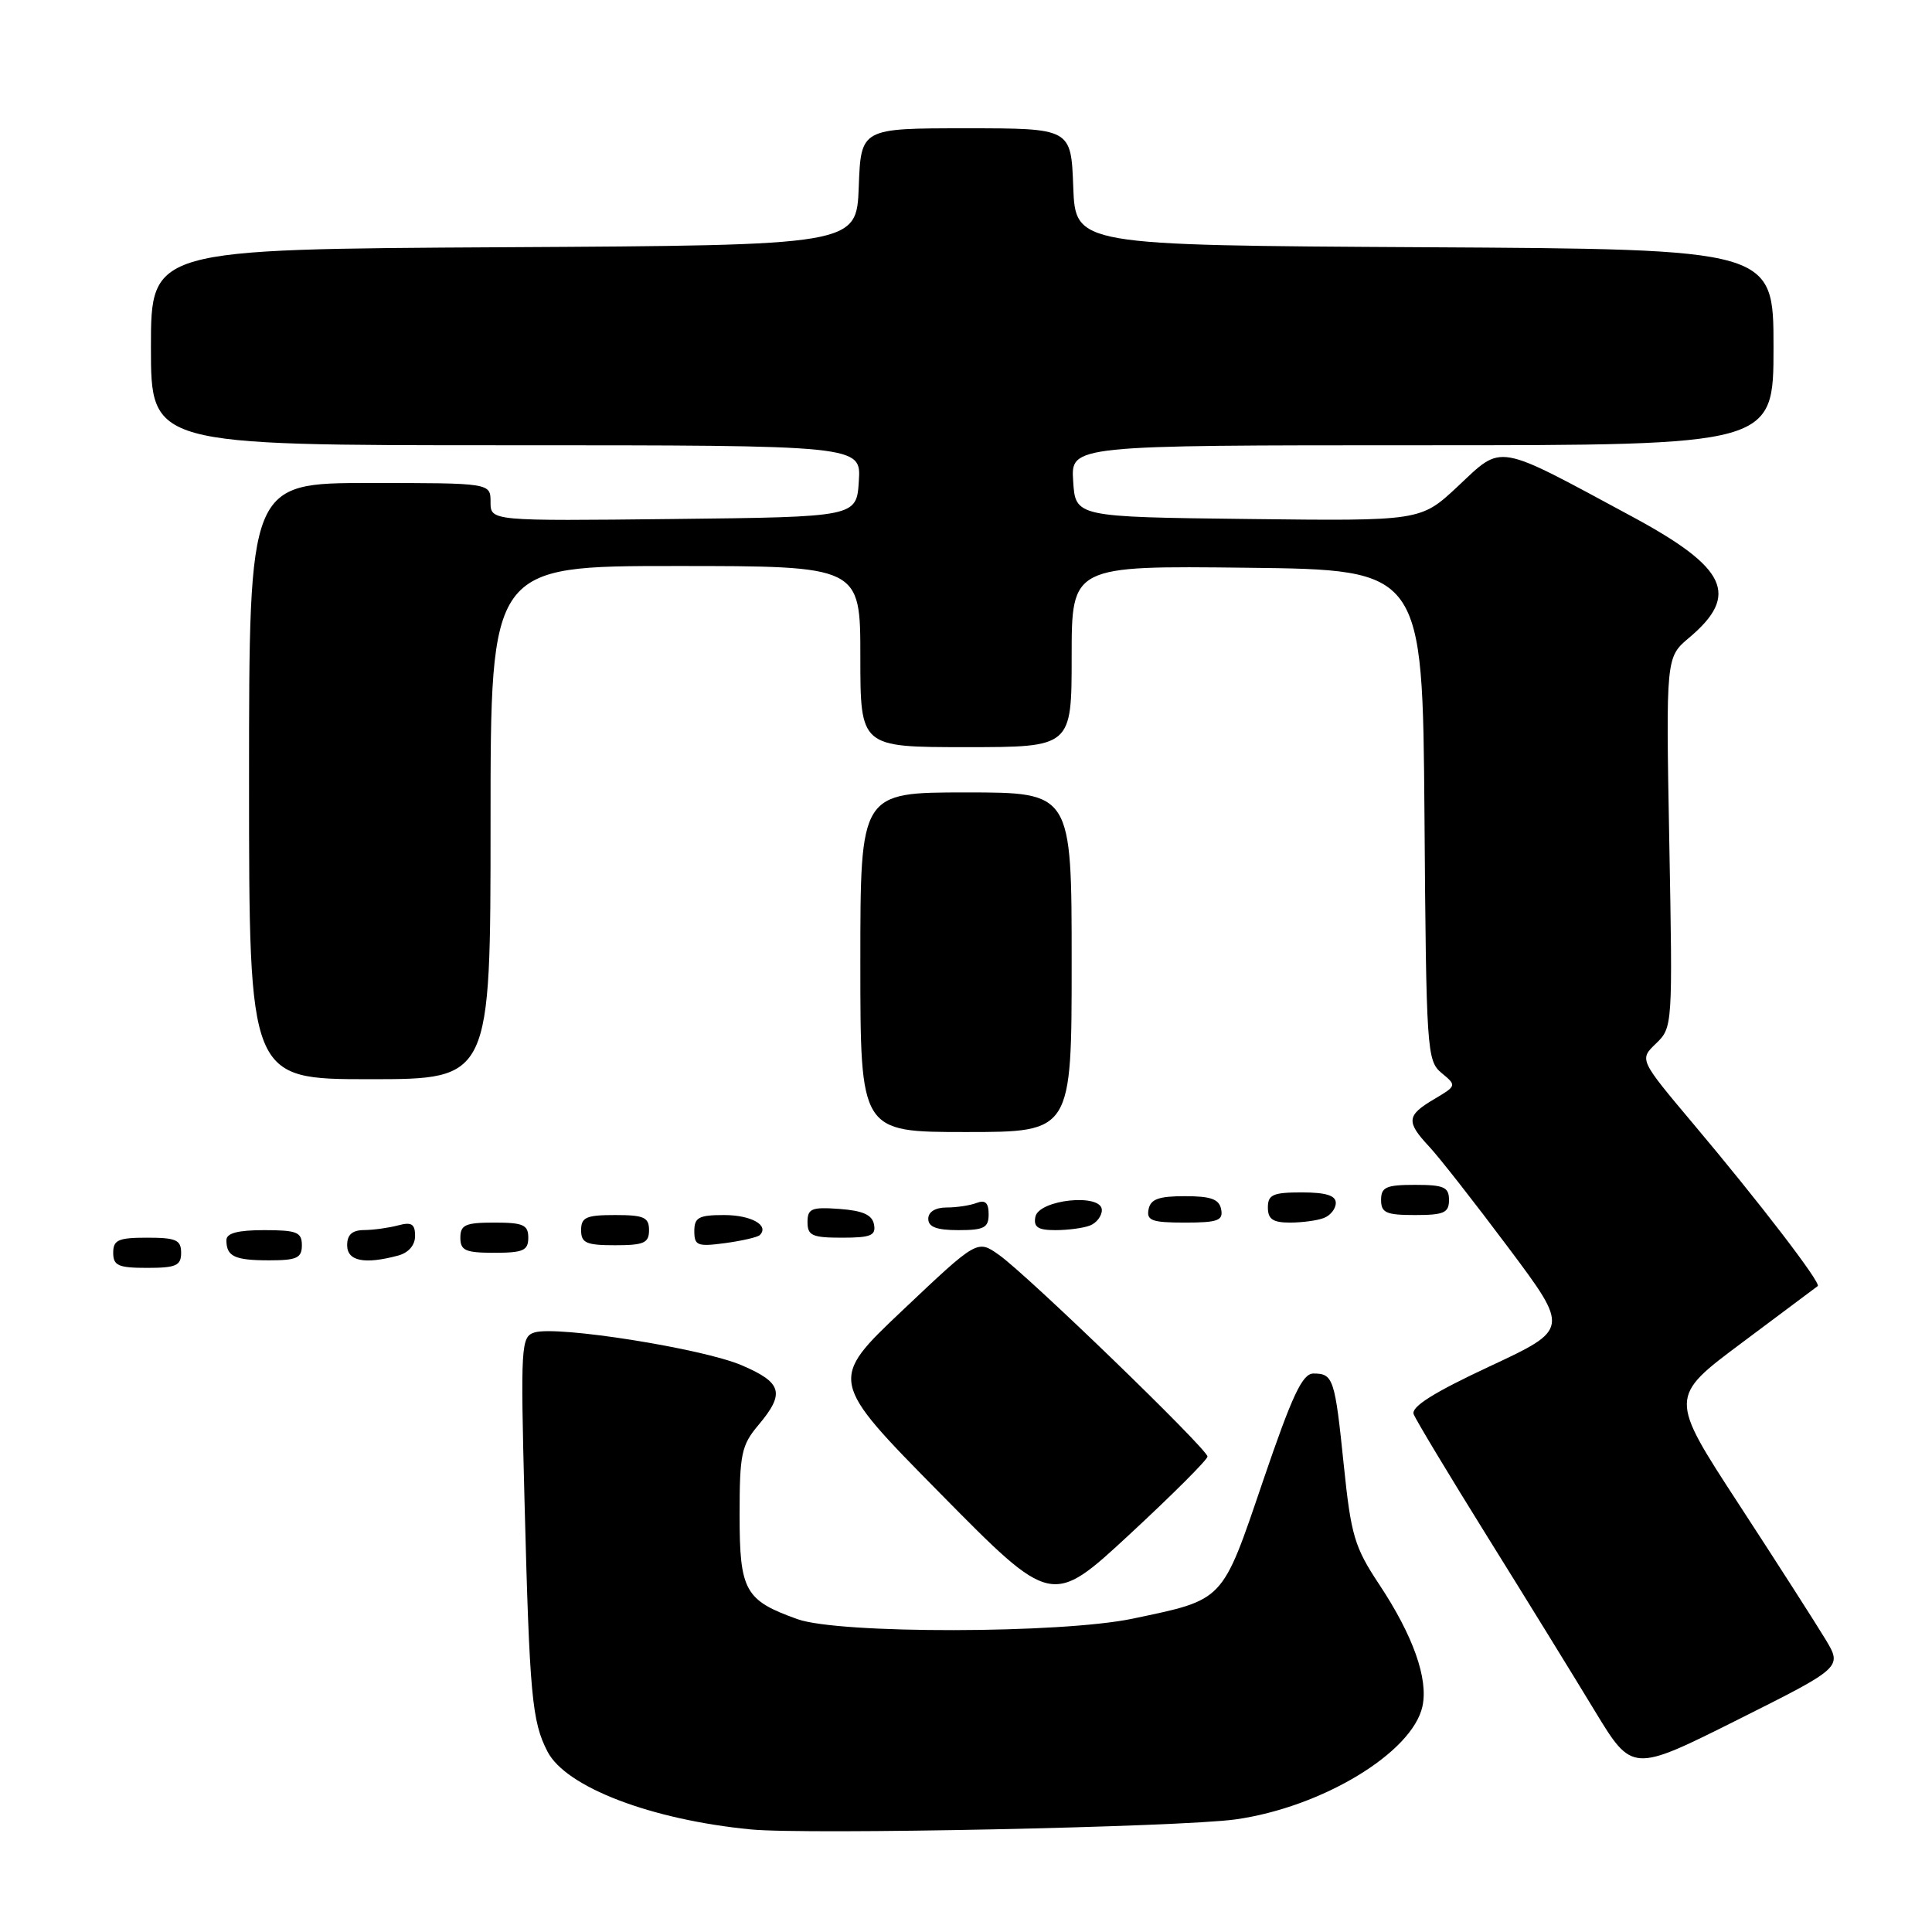 <?xml version="1.0" encoding="UTF-8" standalone="no"?>
<!DOCTYPE svg PUBLIC "-//W3C//DTD SVG 1.1//EN" "http://www.w3.org/Graphics/SVG/1.1/DTD/svg11.dtd" >
<svg xmlns="http://www.w3.org/2000/svg" xmlns:xlink="http://www.w3.org/1999/xlink" version="1.1" viewBox="0 0 256 256">
 <g >
 <path fill="currentColor"
d=" M 163.72 241.08 C 175.17 239.47 187.13 232.24 188.48 226.11 C 189.28 222.45 187.25 216.73 182.75 209.94 C 179.48 205.01 179.02 203.47 178.06 194.15 C 176.88 182.66 176.67 182.00 174.04 182.00 C 172.57 182.00 171.24 184.84 167.35 196.25 C 161.87 212.36 162.29 211.91 150.09 214.48 C 140.62 216.47 111.20 216.52 105.68 214.55 C 98.70 212.06 98.00 210.80 98.00 200.74 C 98.00 192.65 98.24 191.50 100.50 188.82 C 104.04 184.61 103.65 183.21 98.29 180.91 C 93.09 178.68 73.78 175.62 70.82 176.56 C 69.04 177.12 68.97 178.24 69.50 198.83 C 70.17 224.71 70.48 228.10 72.55 232.10 C 74.99 236.81 86.29 241.13 99.50 242.41 C 106.93 243.13 156.44 242.10 163.72 241.08 Z  M 241.88 217.21 C 240.65 215.17 235.49 207.12 230.40 199.31 C 221.15 185.13 221.15 185.13 230.83 177.91 C 236.15 173.94 240.66 170.57 240.86 170.41 C 241.34 170.02 233.16 159.35 224.40 148.95 C 217.21 140.40 217.21 140.40 219.43 138.27 C 221.63 136.15 221.64 135.92 221.19 111.61 C 220.74 87.09 220.74 87.09 223.82 84.50 C 230.54 78.84 228.85 75.24 216.30 68.47 C 197.99 58.60 199.19 58.80 193.15 64.46 C 188.25 69.04 188.25 69.04 165.38 68.77 C 142.50 68.50 142.50 68.50 142.20 63.75 C 141.89 59.00 141.89 59.00 188.45 59.00 C 235.00 59.00 235.00 59.00 235.00 46.01 C 235.00 33.02 235.00 33.02 188.75 32.76 C 142.50 32.50 142.50 32.50 142.21 24.75 C 141.92 17.00 141.92 17.00 128.00 17.00 C 114.08 17.00 114.08 17.00 113.79 24.75 C 113.50 32.50 113.50 32.50 66.75 32.76 C 20.00 33.02 20.00 33.02 20.00 46.01 C 20.00 59.00 20.00 59.00 67.05 59.00 C 114.11 59.00 114.11 59.00 113.80 63.75 C 113.50 68.50 113.50 68.50 89.25 68.77 C 65.00 69.04 65.00 69.04 65.00 66.52 C 65.00 64.00 65.00 64.00 49.00 64.00 C 33.00 64.00 33.00 64.00 33.00 103.50 C 33.00 143.00 33.00 143.00 49.00 143.00 C 65.00 143.00 65.00 143.00 65.00 109.00 C 65.00 75.00 65.00 75.00 89.50 75.00 C 114.00 75.00 114.00 75.00 114.00 87.00 C 114.00 99.00 114.00 99.00 128.00 99.00 C 142.00 99.00 142.00 99.00 142.00 86.98 C 142.00 74.96 142.00 74.96 165.25 75.23 C 188.50 75.50 188.50 75.50 188.75 108.00 C 188.98 139.27 189.07 140.56 191.02 142.18 C 193.03 143.84 193.02 143.87 190.02 145.65 C 186.38 147.80 186.29 148.63 189.39 151.95 C 190.70 153.35 195.41 159.36 199.86 165.31 C 207.95 176.12 207.95 176.12 197.37 181.06 C 189.94 184.53 186.95 186.42 187.32 187.39 C 187.61 188.15 192.01 195.46 197.10 203.64 C 202.19 211.81 208.58 222.18 211.31 226.69 C 216.28 234.87 216.28 234.87 230.20 227.90 C 244.12 220.93 244.12 220.93 241.88 217.21 Z  M 160.00 193.00 C 160.00 192.02 136.14 168.94 132.37 166.28 C 129.50 164.25 129.50 164.25 119.65 173.57 C 109.80 182.89 109.80 182.89 124.58 197.88 C 139.36 212.87 139.36 212.87 149.68 203.31 C 155.36 198.05 160.00 193.41 160.00 193.00 Z  M 24.00 166.00 C 24.00 164.30 23.33 164.00 19.50 164.00 C 15.67 164.00 15.00 164.30 15.00 166.00 C 15.00 167.70 15.67 168.00 19.50 168.00 C 23.33 168.00 24.00 167.70 24.00 166.00 Z  M 40.00 165.00 C 40.00 163.27 39.33 163.00 35.00 163.00 C 31.50 163.00 30.00 163.40 30.00 164.33 C 30.00 166.49 31.08 167.00 35.67 167.00 C 39.33 167.00 40.00 166.69 40.00 165.00 Z  M 52.75 166.37 C 54.13 166.00 55.00 165.00 55.00 163.77 C 55.00 162.18 54.53 161.89 52.75 162.37 C 51.51 162.70 49.49 162.98 48.25 162.99 C 46.67 163.00 46.00 163.60 46.00 165.00 C 46.00 167.10 48.28 167.57 52.75 166.37 Z  M 70.00 164.00 C 70.00 162.30 69.33 162.00 65.50 162.00 C 61.67 162.00 61.00 162.30 61.00 164.00 C 61.00 165.70 61.67 166.00 65.50 166.00 C 69.33 166.00 70.00 165.70 70.00 164.00 Z  M 86.00 163.00 C 86.00 161.30 85.33 161.00 81.50 161.00 C 77.67 161.00 77.00 161.30 77.00 163.00 C 77.00 164.70 77.67 165.00 81.50 165.00 C 85.33 165.00 86.00 164.70 86.00 163.00 Z  M 100.68 163.65 C 101.97 162.36 99.53 161.00 95.94 161.00 C 92.59 161.00 92.00 161.32 92.00 163.13 C 92.00 165.05 92.41 165.21 96.08 164.72 C 98.33 164.41 100.40 163.94 100.68 163.65 Z  M 115.81 162.25 C 115.57 160.97 114.34 160.42 111.24 160.19 C 107.53 159.92 107.00 160.14 107.00 161.94 C 107.00 163.72 107.62 164.00 111.57 164.00 C 115.39 164.00 116.09 163.71 115.81 162.25 Z  M 131.00 160.89 C 131.00 159.38 130.55 158.96 129.42 159.39 C 128.55 159.73 126.75 160.00 125.42 160.00 C 123.94 160.00 123.00 160.58 123.00 161.50 C 123.00 162.58 124.11 163.00 127.00 163.00 C 130.40 163.00 131.00 162.68 131.00 160.89 Z  M 144.42 162.39 C 145.29 162.06 146.00 161.13 146.00 160.34 C 146.00 158.07 137.62 158.94 137.19 161.25 C 136.93 162.60 137.54 163.00 139.84 163.00 C 141.49 163.00 143.55 162.73 144.42 162.39 Z  M 161.81 160.25 C 161.55 158.89 160.46 158.50 157.00 158.50 C 153.54 158.50 152.45 158.89 152.19 160.25 C 151.90 161.73 152.64 162.00 157.00 162.00 C 161.36 162.00 162.10 161.73 161.81 160.25 Z  M 175.42 161.39 C 176.29 161.06 177.00 160.16 177.00 159.39 C 177.00 158.41 175.68 158.00 172.50 158.00 C 168.67 158.00 168.00 158.30 168.00 160.00 C 168.00 161.54 168.67 162.00 170.92 162.00 C 172.52 162.00 174.55 161.73 175.42 161.39 Z  M 192.00 159.00 C 192.00 157.30 191.33 157.00 187.50 157.00 C 183.67 157.00 183.00 157.30 183.00 159.00 C 183.00 160.70 183.67 161.00 187.50 161.00 C 191.33 161.00 192.00 160.70 192.00 159.00 Z  M 142.00 127.50 C 142.00 105.00 142.00 105.00 128.00 105.00 C 114.00 105.00 114.00 105.00 114.00 127.50 C 114.00 150.00 114.00 150.00 128.00 150.00 C 142.00 150.00 142.00 150.00 142.00 127.50 Z "/>
</g>
</svg>